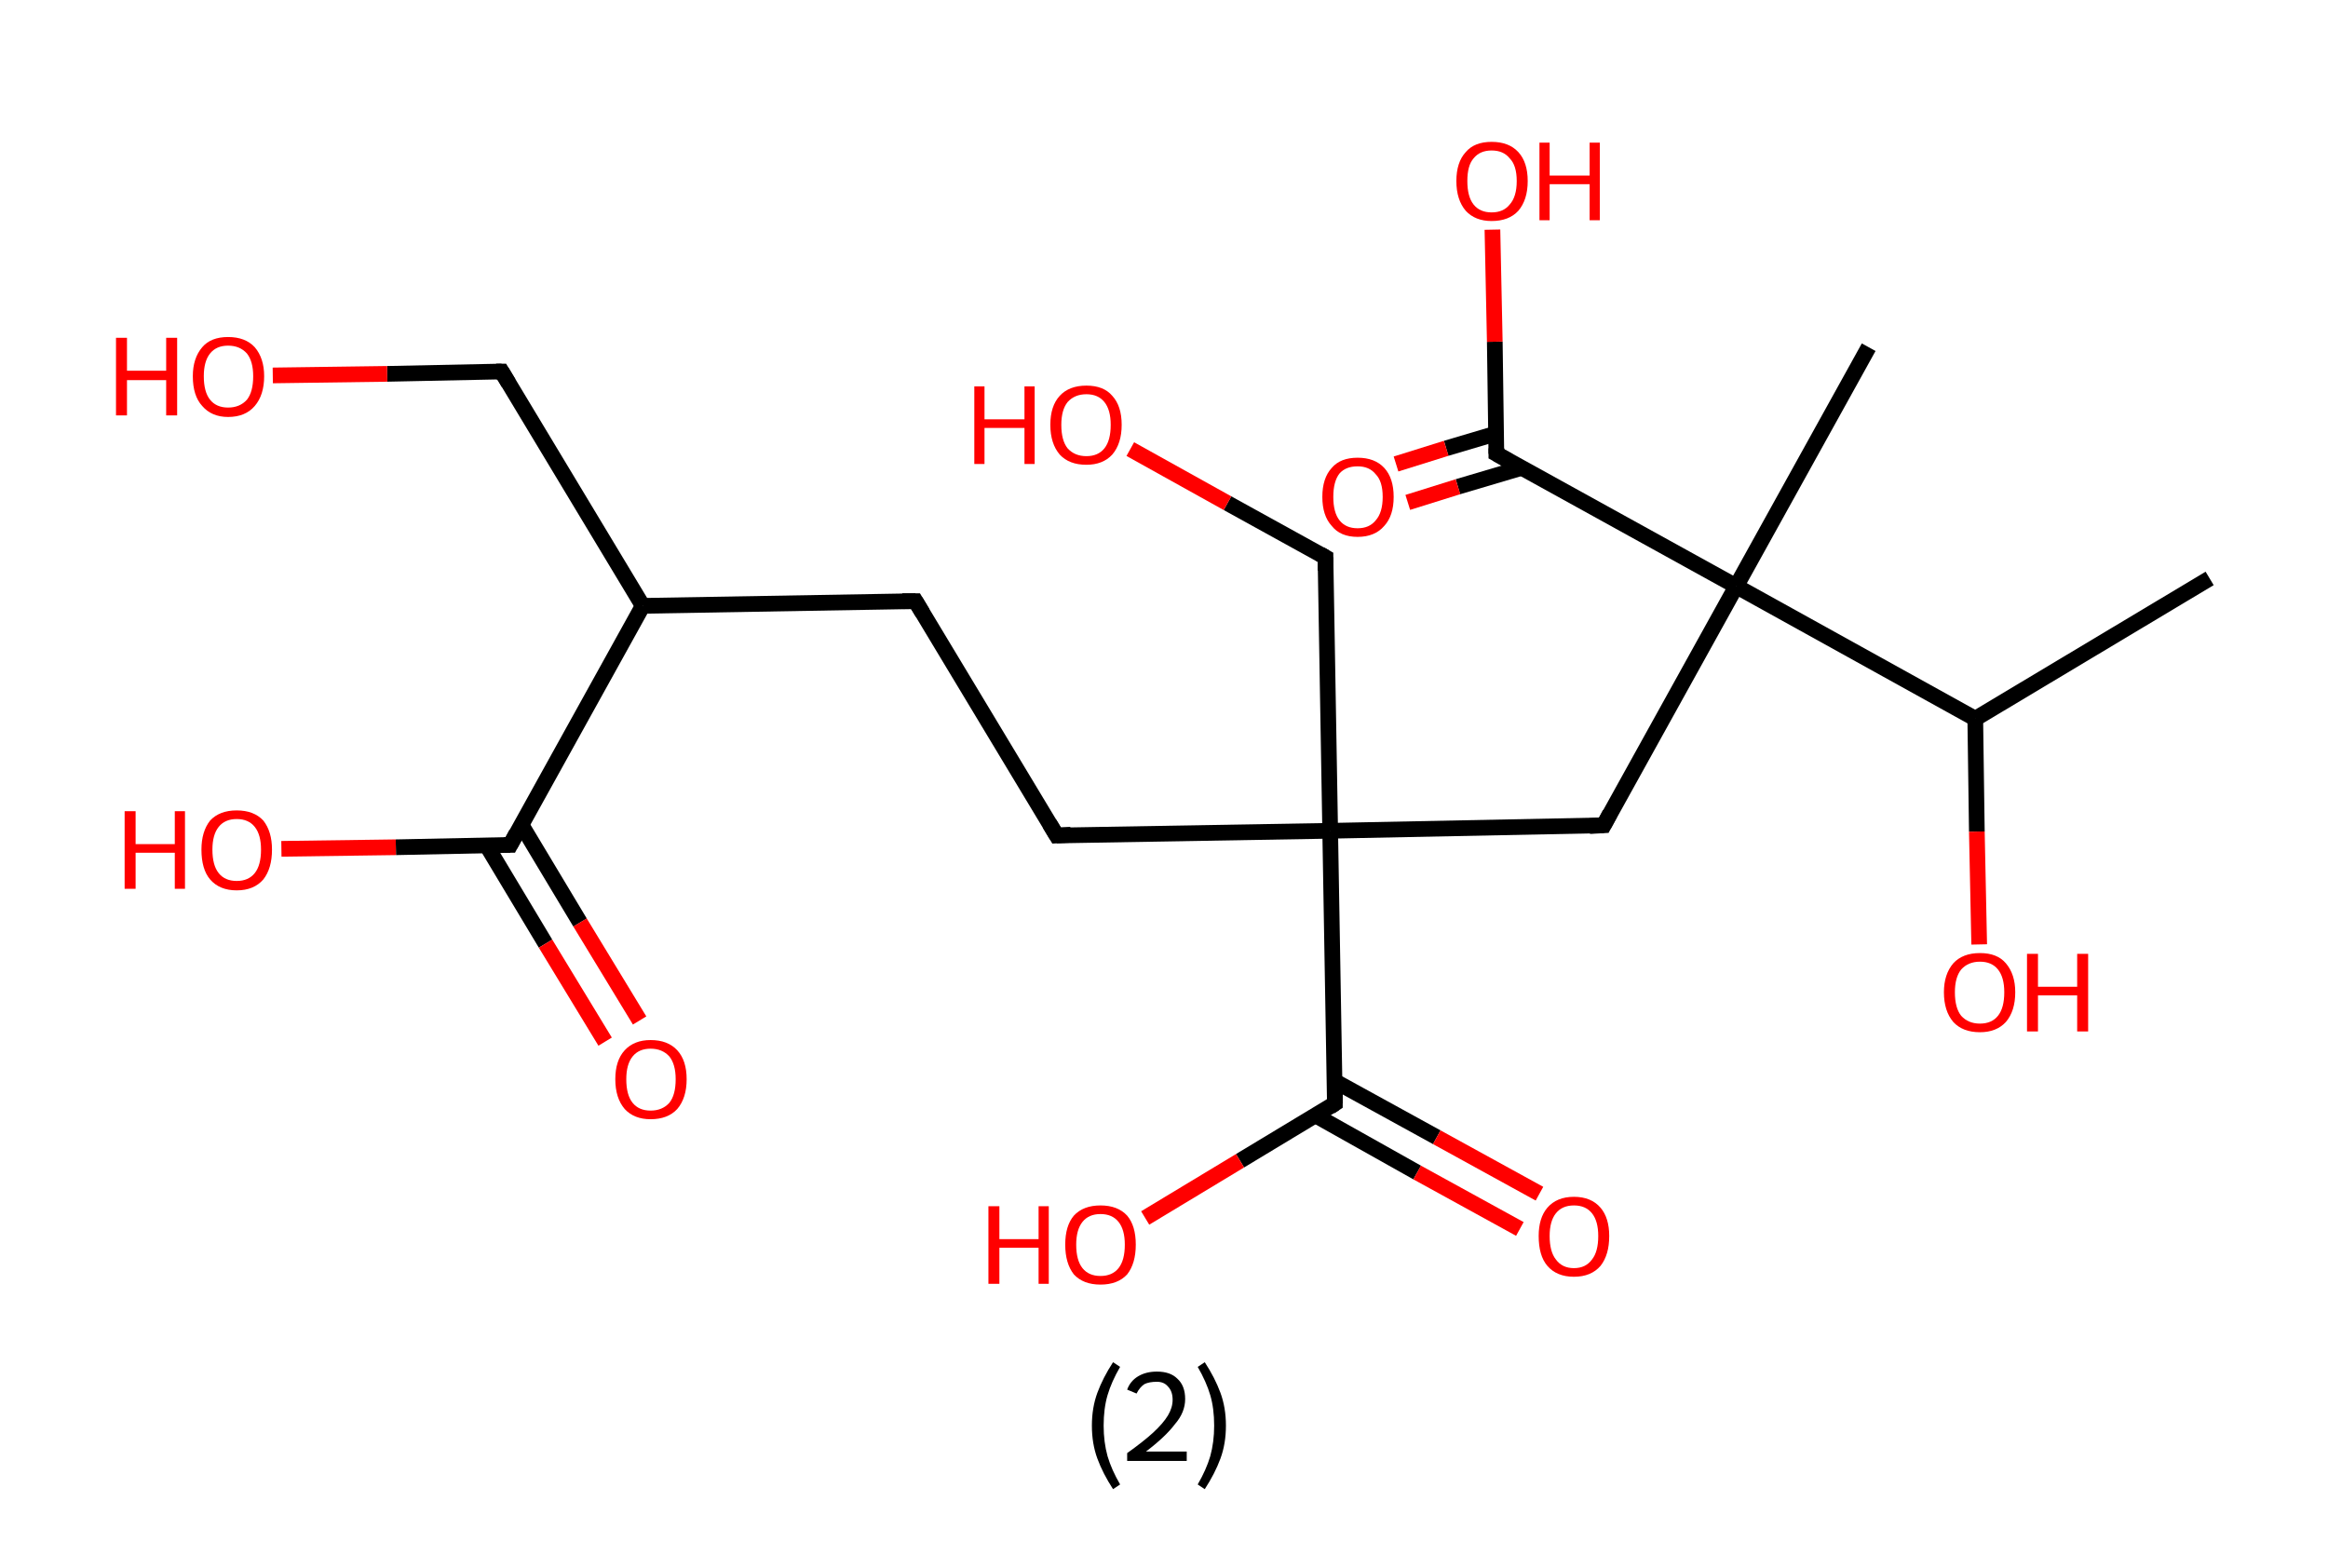<?xml version='1.0' encoding='ASCII' standalone='yes'?>
<svg xmlns="http://www.w3.org/2000/svg" xmlns:rdkit="http://www.rdkit.org/xml" xmlns:xlink="http://www.w3.org/1999/xlink" version="1.1" baseProfile="full" xml:space="preserve" width="297px" height="200px" viewBox="0 0 297 200">
<!-- END OF HEADER -->
<rect style="opacity:1.0;fill:#FFFFFF;stroke:none" width="297.0" height="200.0" x="0.0" y="0.0"> </rect>
<path class="bond-0 atom-0 atom-1" d="M 281.9,73.8 L 252.0,91.7" style="fill:none;fill-rule:evenodd;stroke:#000000;stroke-width:2.0px;stroke-linecap:butt;stroke-linejoin:miter;stroke-opacity:1"/>
<path class="bond-1 atom-1 atom-2" d="M 252.0,91.7 L 252.2,106.1" style="fill:none;fill-rule:evenodd;stroke:#000000;stroke-width:2.0px;stroke-linecap:butt;stroke-linejoin:miter;stroke-opacity:1"/>
<path class="bond-1 atom-1 atom-2" d="M 252.2,106.1 L 252.5,120.5" style="fill:none;fill-rule:evenodd;stroke:#FF0000;stroke-width:2.0px;stroke-linecap:butt;stroke-linejoin:miter;stroke-opacity:1"/>
<path class="bond-2 atom-1 atom-3" d="M 252.0,91.7 L 221.5,74.8" style="fill:none;fill-rule:evenodd;stroke:#000000;stroke-width:2.0px;stroke-linecap:butt;stroke-linejoin:miter;stroke-opacity:1"/>
<path class="bond-3 atom-3 atom-4" d="M 221.5,74.8 L 238.4,44.3" style="fill:none;fill-rule:evenodd;stroke:#000000;stroke-width:2.0px;stroke-linecap:butt;stroke-linejoin:miter;stroke-opacity:1"/>
<path class="bond-4 atom-3 atom-5" d="M 221.5,74.8 L 204.6,105.3" style="fill:none;fill-rule:evenodd;stroke:#000000;stroke-width:2.0px;stroke-linecap:butt;stroke-linejoin:miter;stroke-opacity:1"/>
<path class="bond-5 atom-5 atom-6" d="M 204.6,105.3 L 169.7,106.0" style="fill:none;fill-rule:evenodd;stroke:#000000;stroke-width:2.0px;stroke-linecap:butt;stroke-linejoin:miter;stroke-opacity:1"/>
<path class="bond-6 atom-6 atom-7" d="M 169.7,106.0 L 169.1,71.1" style="fill:none;fill-rule:evenodd;stroke:#000000;stroke-width:2.0px;stroke-linecap:butt;stroke-linejoin:miter;stroke-opacity:1"/>
<path class="bond-7 atom-7 atom-8" d="M 169.1,71.1 L 156.6,64.2" style="fill:none;fill-rule:evenodd;stroke:#000000;stroke-width:2.0px;stroke-linecap:butt;stroke-linejoin:miter;stroke-opacity:1"/>
<path class="bond-7 atom-7 atom-8" d="M 156.6,64.2 L 144.2,57.3" style="fill:none;fill-rule:evenodd;stroke:#FF0000;stroke-width:2.0px;stroke-linecap:butt;stroke-linejoin:miter;stroke-opacity:1"/>
<path class="bond-8 atom-6 atom-9" d="M 169.7,106.0 L 134.8,106.6" style="fill:none;fill-rule:evenodd;stroke:#000000;stroke-width:2.0px;stroke-linecap:butt;stroke-linejoin:miter;stroke-opacity:1"/>
<path class="bond-9 atom-9 atom-10" d="M 134.8,106.6 L 116.8,76.7" style="fill:none;fill-rule:evenodd;stroke:#000000;stroke-width:2.0px;stroke-linecap:butt;stroke-linejoin:miter;stroke-opacity:1"/>
<path class="bond-10 atom-10 atom-11" d="M 116.8,76.7 L 82.0,77.3" style="fill:none;fill-rule:evenodd;stroke:#000000;stroke-width:2.0px;stroke-linecap:butt;stroke-linejoin:miter;stroke-opacity:1"/>
<path class="bond-11 atom-11 atom-12" d="M 82.0,77.3 L 64.0,47.4" style="fill:none;fill-rule:evenodd;stroke:#000000;stroke-width:2.0px;stroke-linecap:butt;stroke-linejoin:miter;stroke-opacity:1"/>
<path class="bond-12 atom-12 atom-13" d="M 64.0,47.4 L 49.4,47.7" style="fill:none;fill-rule:evenodd;stroke:#000000;stroke-width:2.0px;stroke-linecap:butt;stroke-linejoin:miter;stroke-opacity:1"/>
<path class="bond-12 atom-12 atom-13" d="M 49.4,47.7 L 34.8,47.9" style="fill:none;fill-rule:evenodd;stroke:#FF0000;stroke-width:2.0px;stroke-linecap:butt;stroke-linejoin:miter;stroke-opacity:1"/>
<path class="bond-13 atom-11 atom-14" d="M 82.0,77.3 L 65.1,107.8" style="fill:none;fill-rule:evenodd;stroke:#000000;stroke-width:2.0px;stroke-linecap:butt;stroke-linejoin:miter;stroke-opacity:1"/>
<path class="bond-14 atom-14 atom-15" d="M 62.1,107.9 L 69.6,120.4" style="fill:none;fill-rule:evenodd;stroke:#000000;stroke-width:2.0px;stroke-linecap:butt;stroke-linejoin:miter;stroke-opacity:1"/>
<path class="bond-14 atom-14 atom-15" d="M 69.6,120.4 L 77.2,132.9" style="fill:none;fill-rule:evenodd;stroke:#FF0000;stroke-width:2.0px;stroke-linecap:butt;stroke-linejoin:miter;stroke-opacity:1"/>
<path class="bond-14 atom-14 atom-15" d="M 66.5,105.2 L 74.0,117.7" style="fill:none;fill-rule:evenodd;stroke:#000000;stroke-width:2.0px;stroke-linecap:butt;stroke-linejoin:miter;stroke-opacity:1"/>
<path class="bond-14 atom-14 atom-15" d="M 74.0,117.7 L 81.6,130.2" style="fill:none;fill-rule:evenodd;stroke:#FF0000;stroke-width:2.0px;stroke-linecap:butt;stroke-linejoin:miter;stroke-opacity:1"/>
<path class="bond-15 atom-14 atom-16" d="M 65.1,107.8 L 50.5,108.1" style="fill:none;fill-rule:evenodd;stroke:#000000;stroke-width:2.0px;stroke-linecap:butt;stroke-linejoin:miter;stroke-opacity:1"/>
<path class="bond-15 atom-14 atom-16" d="M 50.5,108.1 L 35.9,108.3" style="fill:none;fill-rule:evenodd;stroke:#FF0000;stroke-width:2.0px;stroke-linecap:butt;stroke-linejoin:miter;stroke-opacity:1"/>
<path class="bond-16 atom-6 atom-17" d="M 169.7,106.0 L 170.3,140.8" style="fill:none;fill-rule:evenodd;stroke:#000000;stroke-width:2.0px;stroke-linecap:butt;stroke-linejoin:miter;stroke-opacity:1"/>
<path class="bond-17 atom-17 atom-18" d="M 167.8,142.3 L 180.8,149.6" style="fill:none;fill-rule:evenodd;stroke:#000000;stroke-width:2.0px;stroke-linecap:butt;stroke-linejoin:miter;stroke-opacity:1"/>
<path class="bond-17 atom-17 atom-18" d="M 180.8,149.6 L 193.9,156.8" style="fill:none;fill-rule:evenodd;stroke:#FF0000;stroke-width:2.0px;stroke-linecap:butt;stroke-linejoin:miter;stroke-opacity:1"/>
<path class="bond-17 atom-17 atom-18" d="M 170.2,137.9 L 183.3,145.1" style="fill:none;fill-rule:evenodd;stroke:#000000;stroke-width:2.0px;stroke-linecap:butt;stroke-linejoin:miter;stroke-opacity:1"/>
<path class="bond-17 atom-17 atom-18" d="M 183.3,145.1 L 196.4,152.3" style="fill:none;fill-rule:evenodd;stroke:#FF0000;stroke-width:2.0px;stroke-linecap:butt;stroke-linejoin:miter;stroke-opacity:1"/>
<path class="bond-18 atom-17 atom-19" d="M 170.3,140.8 L 158.2,148.1" style="fill:none;fill-rule:evenodd;stroke:#000000;stroke-width:2.0px;stroke-linecap:butt;stroke-linejoin:miter;stroke-opacity:1"/>
<path class="bond-18 atom-17 atom-19" d="M 158.2,148.1 L 146.1,155.4" style="fill:none;fill-rule:evenodd;stroke:#FF0000;stroke-width:2.0px;stroke-linecap:butt;stroke-linejoin:miter;stroke-opacity:1"/>
<path class="bond-19 atom-3 atom-20" d="M 221.5,74.8 L 190.9,57.9" style="fill:none;fill-rule:evenodd;stroke:#000000;stroke-width:2.0px;stroke-linecap:butt;stroke-linejoin:miter;stroke-opacity:1"/>
<path class="bond-20 atom-20 atom-21" d="M 190.9,55.3 L 184.5,57.2" style="fill:none;fill-rule:evenodd;stroke:#000000;stroke-width:2.0px;stroke-linecap:butt;stroke-linejoin:miter;stroke-opacity:1"/>
<path class="bond-20 atom-20 atom-21" d="M 184.5,57.2 L 178.1,59.2" style="fill:none;fill-rule:evenodd;stroke:#FF0000;stroke-width:2.0px;stroke-linecap:butt;stroke-linejoin:miter;stroke-opacity:1"/>
<path class="bond-20 atom-20 atom-21" d="M 194.1,59.7 L 186.0,62.1" style="fill:none;fill-rule:evenodd;stroke:#000000;stroke-width:2.0px;stroke-linecap:butt;stroke-linejoin:miter;stroke-opacity:1"/>
<path class="bond-20 atom-20 atom-21" d="M 186.0,62.1 L 179.6,64.1" style="fill:none;fill-rule:evenodd;stroke:#FF0000;stroke-width:2.0px;stroke-linecap:butt;stroke-linejoin:miter;stroke-opacity:1"/>
<path class="bond-21 atom-20 atom-22" d="M 190.9,57.9 L 190.7,43.6" style="fill:none;fill-rule:evenodd;stroke:#000000;stroke-width:2.0px;stroke-linecap:butt;stroke-linejoin:miter;stroke-opacity:1"/>
<path class="bond-21 atom-20 atom-22" d="M 190.7,43.6 L 190.4,29.3" style="fill:none;fill-rule:evenodd;stroke:#FF0000;stroke-width:2.0px;stroke-linecap:butt;stroke-linejoin:miter;stroke-opacity:1"/>
<path d="M 205.4,103.8 L 204.6,105.3 L 202.8,105.4" style="fill:none;stroke:#000000;stroke-width:2.0px;stroke-linecap:butt;stroke-linejoin:miter;stroke-opacity:1;"/>
<path d="M 169.1,72.8 L 169.1,71.1 L 168.4,70.7" style="fill:none;stroke:#000000;stroke-width:2.0px;stroke-linecap:butt;stroke-linejoin:miter;stroke-opacity:1;"/>
<path d="M 136.6,106.5 L 134.8,106.6 L 133.9,105.1" style="fill:none;stroke:#000000;stroke-width:2.0px;stroke-linecap:butt;stroke-linejoin:miter;stroke-opacity:1;"/>
<path d="M 117.7,78.2 L 116.8,76.7 L 115.1,76.7" style="fill:none;stroke:#000000;stroke-width:2.0px;stroke-linecap:butt;stroke-linejoin:miter;stroke-opacity:1;"/>
<path d="M 64.9,48.9 L 64.0,47.4 L 63.3,47.4" style="fill:none;stroke:#000000;stroke-width:2.0px;stroke-linecap:butt;stroke-linejoin:miter;stroke-opacity:1;"/>
<path d="M 65.9,106.3 L 65.1,107.8 L 64.3,107.8" style="fill:none;stroke:#000000;stroke-width:2.0px;stroke-linecap:butt;stroke-linejoin:miter;stroke-opacity:1;"/>
<path d="M 170.3,139.1 L 170.3,140.8 L 169.7,141.2" style="fill:none;stroke:#000000;stroke-width:2.0px;stroke-linecap:butt;stroke-linejoin:miter;stroke-opacity:1;"/>
<path d="M 192.5,58.8 L 190.9,57.9 L 190.9,57.2" style="fill:none;stroke:#000000;stroke-width:2.0px;stroke-linecap:butt;stroke-linejoin:miter;stroke-opacity:1;"/>
<path class="atom-2" d="M 248.0 126.6 Q 248.0 124.3, 249.2 122.9 Q 250.4 121.6, 252.6 121.6 Q 254.8 121.6, 255.9 122.9 Q 257.1 124.3, 257.1 126.6 Q 257.1 129.0, 255.9 130.4 Q 254.7 131.7, 252.6 131.7 Q 250.4 131.7, 249.2 130.4 Q 248.0 129.0, 248.0 126.6 M 252.6 130.6 Q 254.1 130.6, 254.9 129.6 Q 255.7 128.6, 255.7 126.6 Q 255.7 124.7, 254.9 123.7 Q 254.1 122.7, 252.6 122.7 Q 251.1 122.7, 250.2 123.7 Q 249.4 124.7, 249.4 126.6 Q 249.4 128.6, 250.2 129.6 Q 251.1 130.6, 252.6 130.6 " fill="#FF0000"/>
<path class="atom-2" d="M 258.6 121.7 L 260.0 121.7 L 260.0 125.9 L 265.0 125.9 L 265.0 121.7 L 266.4 121.7 L 266.4 131.6 L 265.0 131.6 L 265.0 127.0 L 260.0 127.0 L 260.0 131.6 L 258.6 131.6 L 258.6 121.7 " fill="#FF0000"/>
<path class="atom-8" d="M 124.3 49.3 L 125.6 49.3 L 125.6 53.5 L 130.7 53.5 L 130.7 49.3 L 132.0 49.3 L 132.0 59.2 L 130.7 59.2 L 130.7 54.6 L 125.6 54.6 L 125.6 59.2 L 124.3 59.2 L 124.3 49.3 " fill="#FF0000"/>
<path class="atom-8" d="M 134.0 54.2 Q 134.0 51.8, 135.2 50.5 Q 136.4 49.2, 138.6 49.2 Q 140.8 49.2, 141.9 50.5 Q 143.1 51.8, 143.1 54.2 Q 143.1 56.6, 141.9 58.0 Q 140.7 59.3, 138.6 59.3 Q 136.4 59.3, 135.2 58.0 Q 134.0 56.6, 134.0 54.2 M 138.6 58.2 Q 140.1 58.2, 140.9 57.2 Q 141.7 56.2, 141.7 54.2 Q 141.7 52.3, 140.9 51.3 Q 140.1 50.3, 138.6 50.3 Q 137.1 50.3, 136.2 51.3 Q 135.4 52.3, 135.4 54.2 Q 135.4 56.2, 136.2 57.2 Q 137.1 58.2, 138.6 58.2 " fill="#FF0000"/>
<path class="atom-13" d="M 14.8 43.1 L 16.2 43.1 L 16.2 47.3 L 21.2 47.3 L 21.2 43.1 L 22.6 43.1 L 22.6 53.0 L 21.2 53.0 L 21.2 48.5 L 16.2 48.5 L 16.2 53.0 L 14.8 53.0 L 14.8 43.1 " fill="#FF0000"/>
<path class="atom-13" d="M 24.6 48.0 Q 24.6 45.7, 25.8 44.3 Q 26.9 43.0, 29.1 43.0 Q 31.3 43.0, 32.5 44.3 Q 33.7 45.7, 33.7 48.0 Q 33.7 50.4, 32.5 51.8 Q 31.3 53.2, 29.1 53.2 Q 27.0 53.2, 25.8 51.8 Q 24.6 50.5, 24.6 48.0 M 29.1 52.0 Q 30.6 52.0, 31.5 51.0 Q 32.3 50.0, 32.3 48.0 Q 32.3 46.1, 31.5 45.1 Q 30.6 44.1, 29.1 44.1 Q 27.6 44.1, 26.8 45.1 Q 26.0 46.1, 26.0 48.0 Q 26.0 50.0, 26.8 51.0 Q 27.6 52.0, 29.1 52.0 " fill="#FF0000"/>
<path class="atom-15" d="M 78.5 137.7 Q 78.5 135.3, 79.7 134.0 Q 80.9 132.7, 83.0 132.7 Q 85.2 132.7, 86.4 134.0 Q 87.6 135.3, 87.6 137.7 Q 87.6 140.1, 86.4 141.5 Q 85.2 142.8, 83.0 142.8 Q 80.9 142.8, 79.7 141.5 Q 78.5 140.1, 78.5 137.7 M 83.0 141.7 Q 84.5 141.7, 85.4 140.7 Q 86.2 139.7, 86.2 137.7 Q 86.2 135.8, 85.4 134.8 Q 84.5 133.8, 83.0 133.8 Q 81.5 133.8, 80.7 134.8 Q 79.9 135.8, 79.9 137.7 Q 79.9 139.7, 80.7 140.7 Q 81.5 141.7, 83.0 141.7 " fill="#FF0000"/>
<path class="atom-16" d="M 15.9 103.5 L 17.3 103.5 L 17.3 107.7 L 22.3 107.7 L 22.3 103.5 L 23.6 103.5 L 23.6 113.4 L 22.3 113.4 L 22.3 108.8 L 17.3 108.8 L 17.3 113.4 L 15.9 113.4 L 15.9 103.5 " fill="#FF0000"/>
<path class="atom-16" d="M 25.7 108.4 Q 25.7 106.1, 26.8 104.7 Q 28.0 103.4, 30.2 103.4 Q 32.4 103.4, 33.6 104.7 Q 34.7 106.1, 34.7 108.4 Q 34.7 110.8, 33.6 112.2 Q 32.4 113.6, 30.2 113.6 Q 28.0 113.6, 26.8 112.2 Q 25.7 110.9, 25.7 108.4 M 30.2 112.4 Q 31.7 112.4, 32.5 111.4 Q 33.3 110.4, 33.3 108.4 Q 33.3 106.5, 32.5 105.5 Q 31.7 104.5, 30.2 104.5 Q 28.7 104.5, 27.9 105.5 Q 27.1 106.5, 27.1 108.4 Q 27.1 110.4, 27.9 111.4 Q 28.7 112.4, 30.2 112.4 " fill="#FF0000"/>
<path class="atom-18" d="M 196.3 157.7 Q 196.3 155.4, 197.4 154.1 Q 198.6 152.7, 200.8 152.7 Q 203.0 152.7, 204.2 154.1 Q 205.3 155.4, 205.3 157.7 Q 205.3 160.1, 204.2 161.5 Q 203.0 162.9, 200.8 162.9 Q 198.6 162.9, 197.4 161.5 Q 196.3 160.2, 196.3 157.7 M 200.8 161.8 Q 202.3 161.8, 203.1 160.7 Q 203.9 159.7, 203.9 157.7 Q 203.9 155.8, 203.1 154.8 Q 202.3 153.8, 200.8 153.8 Q 199.3 153.8, 198.5 154.8 Q 197.7 155.8, 197.7 157.7 Q 197.7 159.7, 198.5 160.7 Q 199.3 161.8, 200.8 161.8 " fill="#FF0000"/>
<path class="atom-19" d="M 126.1 153.9 L 127.5 153.9 L 127.5 158.1 L 132.5 158.1 L 132.5 153.9 L 133.8 153.9 L 133.8 163.8 L 132.5 163.8 L 132.5 159.2 L 127.5 159.2 L 127.5 163.8 L 126.1 163.8 L 126.1 153.9 " fill="#FF0000"/>
<path class="atom-19" d="M 135.9 158.8 Q 135.9 156.4, 137.0 155.1 Q 138.2 153.8, 140.4 153.8 Q 142.6 153.8, 143.8 155.1 Q 144.9 156.4, 144.9 158.8 Q 144.9 161.2, 143.8 162.6 Q 142.6 163.9, 140.4 163.9 Q 138.2 163.9, 137.0 162.6 Q 135.9 161.2, 135.9 158.8 M 140.4 162.8 Q 141.9 162.8, 142.7 161.8 Q 143.5 160.8, 143.5 158.8 Q 143.5 156.9, 142.7 155.9 Q 141.9 154.9, 140.4 154.9 Q 138.9 154.9, 138.1 155.9 Q 137.3 156.9, 137.3 158.8 Q 137.3 160.8, 138.1 161.8 Q 138.9 162.8, 140.4 162.8 " fill="#FF0000"/>
<path class="atom-21" d="M 168.7 63.4 Q 168.7 61.0, 169.9 59.7 Q 171.0 58.4, 173.2 58.4 Q 175.4 58.4, 176.6 59.7 Q 177.8 61.0, 177.8 63.4 Q 177.8 65.8, 176.6 67.1 Q 175.4 68.5, 173.2 68.5 Q 171.0 68.5, 169.9 67.1 Q 168.7 65.8, 168.7 63.4 M 173.2 67.4 Q 174.7 67.4, 175.5 66.4 Q 176.4 65.4, 176.4 63.4 Q 176.4 61.4, 175.5 60.5 Q 174.7 59.5, 173.2 59.5 Q 171.7 59.5, 170.9 60.4 Q 170.1 61.4, 170.1 63.4 Q 170.1 65.4, 170.9 66.4 Q 171.7 67.4, 173.2 67.4 " fill="#FF0000"/>
<path class="atom-22" d="M 185.8 23.1 Q 185.8 20.7, 187.0 19.4 Q 188.1 18.1, 190.3 18.1 Q 192.5 18.1, 193.7 19.4 Q 194.9 20.7, 194.9 23.1 Q 194.9 25.5, 193.7 26.9 Q 192.5 28.2, 190.3 28.2 Q 188.2 28.2, 187.0 26.9 Q 185.8 25.5, 185.8 23.1 M 190.3 27.1 Q 191.8 27.1, 192.6 26.1 Q 193.5 25.1, 193.5 23.1 Q 193.5 21.1, 192.6 20.2 Q 191.8 19.2, 190.3 19.2 Q 188.8 19.2, 188.0 20.2 Q 187.2 21.1, 187.2 23.1 Q 187.2 25.1, 188.0 26.1 Q 188.8 27.1, 190.3 27.1 " fill="#FF0000"/>
<path class="atom-22" d="M 196.4 18.2 L 197.7 18.2 L 197.7 22.4 L 202.8 22.4 L 202.8 18.2 L 204.1 18.2 L 204.1 28.1 L 202.8 28.1 L 202.8 23.5 L 197.7 23.5 L 197.7 28.1 L 196.4 28.1 L 196.4 18.2 " fill="#FF0000"/>
<path class="legend" d="M 139.3 181.9 Q 139.3 179.6, 140.0 177.7 Q 140.7 175.8, 142.0 173.8 L 142.9 174.4 Q 141.8 176.3, 141.3 178.0 Q 140.8 179.7, 140.8 181.9 Q 140.8 184.0, 141.3 185.8 Q 141.8 187.5, 142.9 189.4 L 142.0 190.0 Q 140.7 188.0, 140.0 186.1 Q 139.3 184.2, 139.3 181.9 " fill="#000000"/>
<path class="legend" d="M 143.8 177.3 Q 144.2 176.2, 145.2 175.6 Q 146.2 175.0, 147.6 175.0 Q 149.3 175.0, 150.2 175.9 Q 151.2 176.8, 151.2 178.5 Q 151.2 180.2, 149.9 181.7 Q 148.7 183.3, 146.2 185.2 L 151.4 185.2 L 151.4 186.4 L 143.8 186.4 L 143.8 185.4 Q 145.9 183.9, 147.1 182.8 Q 148.4 181.6, 149.0 180.6 Q 149.6 179.6, 149.6 178.6 Q 149.6 177.5, 149.0 176.9 Q 148.5 176.3, 147.6 176.3 Q 146.6 176.3, 146.0 176.6 Q 145.4 177.0, 145.0 177.8 L 143.8 177.3 " fill="#000000"/>
<path class="legend" d="M 156.4 181.9 Q 156.4 184.2, 155.7 186.1 Q 155.0 188.0, 153.7 190.0 L 152.8 189.4 Q 153.9 187.5, 154.4 185.8 Q 154.9 184.0, 154.9 181.9 Q 154.9 179.7, 154.4 178.0 Q 153.9 176.3, 152.8 174.4 L 153.7 173.8 Q 155.0 175.8, 155.7 177.7 Q 156.4 179.6, 156.4 181.9 " fill="#000000"/>
</svg>
